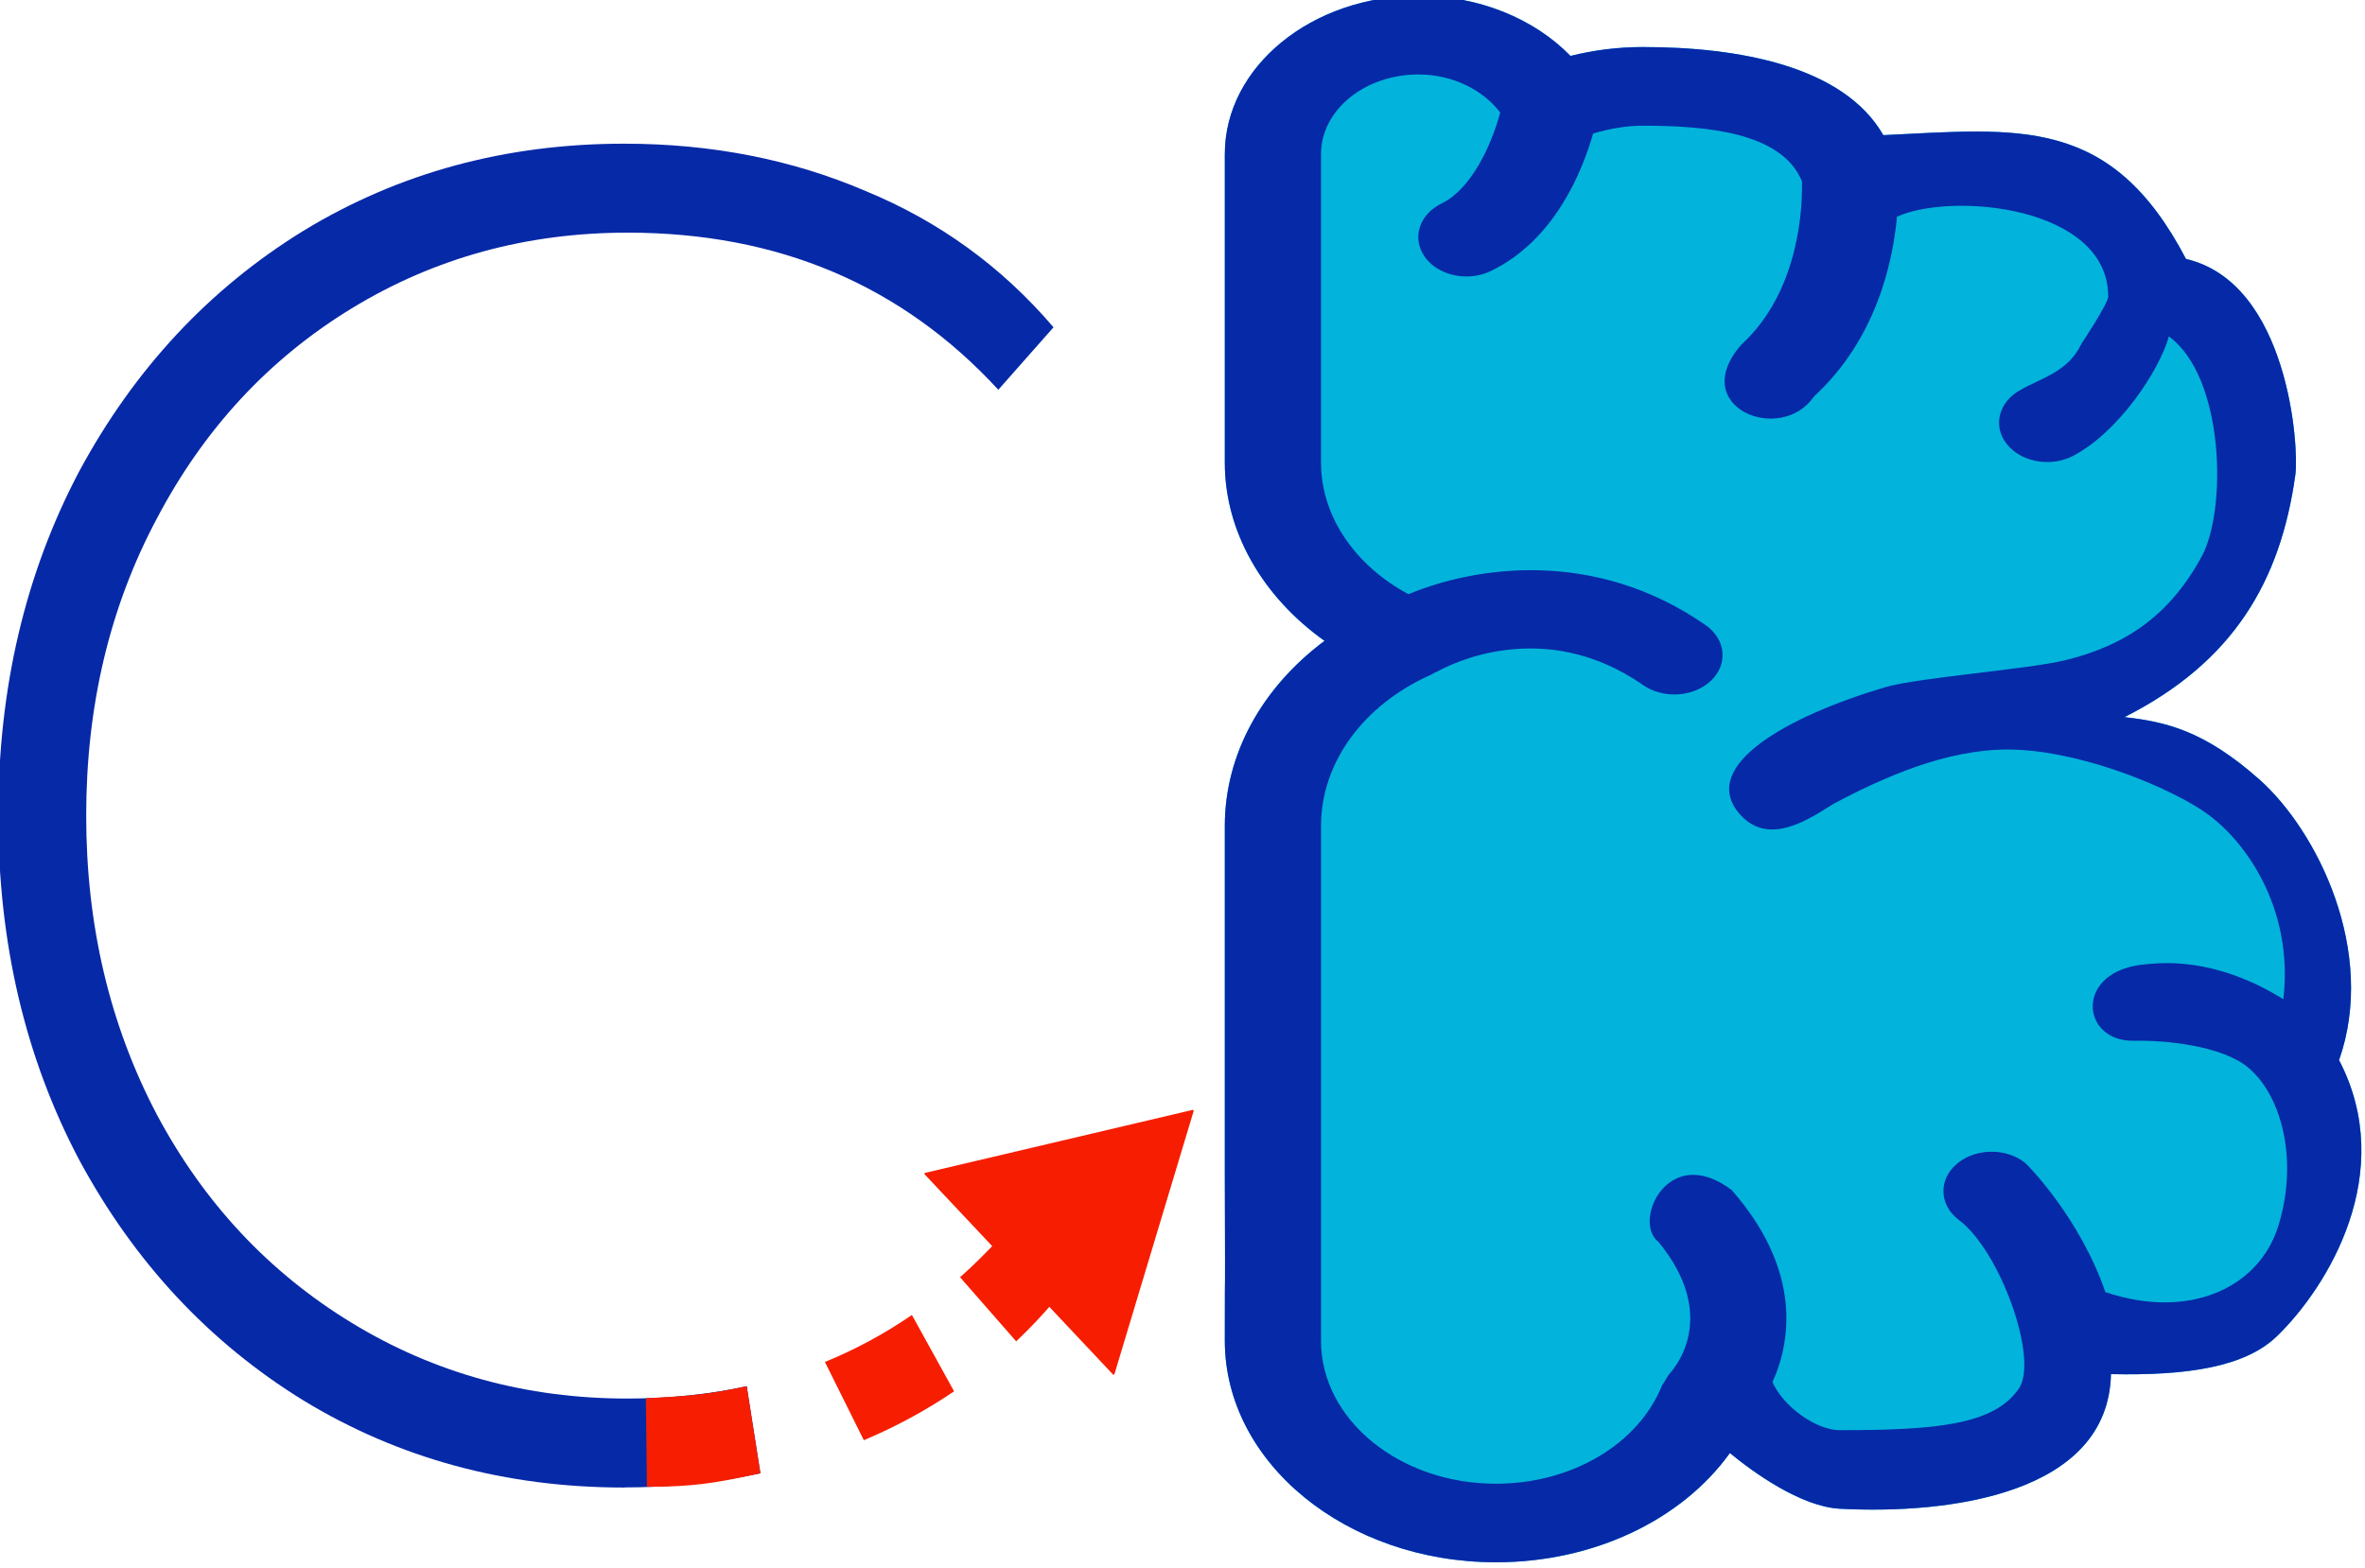 <?xml version="1.0" encoding="UTF-8" standalone="no"?>
<!-- Created with Inkscape (http://www.inkscape.org/) -->

<svg
   xmlns:dc="http://purl.org/dc/elements/1.1/"
   xmlns:cc="http://creativecommons.org/ns#"
   xmlns:rdf="http://www.w3.org/1999/02/22-rdf-syntax-ns#"
   xmlns:svg="http://www.w3.org/2000/svg"
   xmlns="http://www.w3.org/2000/svg"
   xmlns:sodipodi="http://sodipodi.sourceforge.net/DTD/sodipodi-0.dtd"
   xmlns:inkscape="http://www.inkscape.org/namespaces/inkscape"
   width="135.941mm"
   height="90.144mm"
   viewBox="0 0 135.941 90.144"
   version="1.1"
   id="svg1226"
   inkscape:version="0.92.2 (5c3e80d, 2017-08-06)"
   sodipodi:docname="cbrain_logo.svg">
  <defs
     id="defs1220" />
  <sodipodi:namedview
     id="base"
     pagecolor="#ffffff"
     bordercolor="#666666"
     borderopacity="1.0"
     inkscape:pageopacity="0.0"
     inkscape:pageshadow="2"
     inkscape:zoom="0.35"
     inkscape:cx="248.32448"
     inkscape:cy="293.20718"
     inkscape:document-units="mm"
     inkscape:current-layer="layer1"
     showgrid="false"
     fit-margin-top="0"
     fit-margin-left="0"
     fit-margin-right="0"
     fit-margin-bottom="0"
     inkscape:window-width="1440"
     inkscape:window-height="810"
     inkscape:window-x="0"
     inkscape:window-y="22"
     inkscape:window-maximized="0" />
  <g
     inkscape:label="Layer 1"
     inkscape:groupmode="layer"
     id="layer1"
     transform="translate(95.185,-136.268)">
    <g
       transform="matrix(0.282,0,0,0.282,-222.117,-175.445)"
       id="g1107"
       inkscape:export-filename="/Users/gkiar/Desktop/cbrain_logo.png"
       inkscape:export-xdpi="300.08798"
       inkscape:export-ydpi="300.08798">
      <g
         id="g1053-9"
         transform="translate(341.465,856.752)">
        <path
           style="fill:#02b3dc;fill-opacity:1"
           sodipodi:nodetypes="ccccscssscsccscscscsc"
           id="path940-6"
           d="m 541.689,394.827 c 22.173,-11.217 31.797,-27.653 34.82,-49.388 0.791,-5.605 -1.379,-39.15 -22.288,-44.031 -15.349,-29.347 -34.151,-26.542 -61.693,-25.241 -8.113,-14.135 -29.565,-17.963 -49.041,-17.963 -5.002,0 -9.979,0.621 -14.724,1.813 -7.408,-7.626 -18.764,-12.273 -30.958,-12.273 -21.783,0 -39.501,14.48 -39.501,32.275 v 62.93 c 0,14.052 7.665,27.305 20.323,36.33 -12.791,9.557 -20.323,23.168 -20.323,37.729 v 71.033 c 0.105,34.757 0,11.081 0,33.934 0,24.905 24.803,45.176 55.278,45.176 19.942,0 37.9,-8.653 47.672,-22.278 4.634,3.846 14.454,10.941 22.397,11.361 22.24,1.177 54.723,-2.935 55.279,-27.446 15.642,0.33 27.354,-1.463 33.836,-7.74 10.342,-10.014 24.636,-33.317 12.657,-56.281 7.775,-22.152 -4.448,-46.727 -16.216,-57.2 -11.272,-10.031 -19.213,-11.795 -27.518,-12.738 z"
           inkscape:connector-curvature="0" />
        <path
           inkscape:connector-curvature="0"
           d="m 541.689,394.827 c 22.173,-11.217 31.797,-27.653 34.82,-49.388 0.791,-5.605 -1.379,-39.15 -22.288,-44.031 -15.349,-29.347 -34.151,-26.542 -61.693,-25.241 -8.113,-14.135 -29.565,-17.963 -49.041,-17.963 -5.002,0 -9.979,0.621 -14.724,1.813 -7.408,-7.626 -18.764,-12.273 -30.958,-12.273 -21.783,0 -39.501,14.48 -39.501,32.275 v 62.93 c 0,14.052 7.665,27.305 20.323,36.33 -12.791,9.557 -20.323,23.168 -20.323,37.729 v 71.033 c 0.105,34.757 0,11.081 0,33.934 0,24.905 24.803,45.176 55.278,45.176 19.942,0 37.9,-8.653 47.672,-22.278 4.634,3.846 14.454,10.941 22.397,11.361 22.24,1.177 54.723,-2.935 55.279,-27.446 15.642,0.33 27.354,-1.463 33.836,-7.74 10.342,-10.014 24.636,-33.317 12.657,-56.281 7.775,-22.152 -4.448,-46.727 -16.216,-57.2 -11.272,-10.031 -19.213,-11.795 -27.518,-12.738 z m -3.904,117.233 c -5.153,-15.031 -15.769,-25.905 -16.425,-26.415 -3.932,-3.055 -10.137,-2.917 -13.886,0.296 -3.733,3.213 -3.567,8.295 0.365,11.349 8.547,6.267 16.502,28.75 12.249,34.538 -5.09,7.306 -16.803,8.388 -36.462,8.388 -4.778,0 -11.513,-4.797 -13.695,-9.824 4.363,-9.529 5.135,-23.85 -8.32,-39.143 -12.97,-9.804 -20.312,6.459 -14.907,10.585 12.269,14.956 3.542,25.457 2.323,26.78 -0.68,0.814 -1.03,1.724 -1.601,2.462 -4.803,11.998 -18.415,20.058 -33.869,20.058 -19.651,0 -35.644,-13.073 -35.644,-29.131 v -33.942 -71.053 c 0,-12.921 8.66,-24.767 22.588,-30.903 0.232,-0.103 0.406,-0.262 0.63,-0.379 0.124,-0.062 0.274,-0.069 0.398,-0.138 2.14,-1.227 21.551,-11.556 42.048,2.71 1.85,1.282 4.114,1.91 6.362,1.91 2.771,0 5.533,-0.958 7.482,-2.82 3.509,-3.372 3.019,-8.44 -1.112,-11.315 -22.621,-15.735 -46.967,-11.963 -60.571,-6.309 -10.95,-5.861 -17.826,-15.976 -17.826,-26.822 v -62.924 c 0,-8.95 8.909,-16.224 19.867,-16.224 6.868,0 13.065,3.055 16.665,7.764 -1.742,6.537 -5.873,15.59 -11.887,18.5 -4.67,2.255 -6.205,7.178 -3.443,10.991 1.833,2.531 5.102,3.93 8.453,3.93 1.701,0 3.426,-0.359 4.994,-1.124 13.048,-6.316 18.673,-20.485 20.813,-28.021 3.235,-0.938 6.611,-1.593 10.087,-1.593 12.99,0 28.387,1.325 32.485,11.337 0.116,4.44 -0.224,22.202 -12.327,33.275 -11.218,12.761 8.005,20.513 14.756,10.618 12.526,-11.529 16.035,-26.932 16.939,-36.674 11.156,-5.078 43.056,-2.206 43.056,16.313 0,1.365 -5.501,9.67 -5.501,9.67 -2.706,5.719 -8.434,7.03 -12.262,9.275 -4.554,2.406 -5.856,7.371 -2.912,11.094 1.883,2.372 5.035,3.668 8.254,3.668 1.825,0 3.675,-0.414 5.317,-1.282 9.249,-4.882 17.523,-17.337 19.464,-24.335 11.429,8.372 11.796,35.384 6.753,44.753 -6.388,11.865 -15.262,18.168 -27.768,21.248 -7.785,1.917 -30.175,3.549 -36.905,5.557 -20.256,6.042 -37.377,15.922 -29.936,25.371 5.989,7.604 14.804,1.27 19.472,-1.605 10.511,-5.595 23.094,-11.082 35.488,-11.091 13.793,-0.011 31.303,6.973 39.512,12.283 8.804,5.694 18.914,20.005 16.716,38.632 -14.372,-8.929 -25.423,-7.321 -27.921,-7.134 -14.787,1.104 -13.5,15.825 -2.537,15.604 6.708,-0.135 18.274,1.048 23.526,5.657 6.867,6.027 9.964,19.214 5.87,32.221 -3.906,12.412 -18.018,19.156 -35.217,13.366 z"
           id="path904-4"
           sodipodi:nodetypes="ccccscssscsccscscscsccccccscccccsccsccccscccsssccssccsccccssccsccsssscascssssc"
           style="fill:#0629a7;fill-opacity:1" />
      </g>
      <g
         id="g1000-2"
         transform="translate(341.465,856.752)">
        <path
           transform="rotate(-1.348,-7.231,652.043)"
           inkscape:transform-center-y="-3.5102603"
           inkscape:transform-center-x="0.54540992"
           d="m 301.043,495.14 27.395,-5.774 27.395,-5.774 -8.697,26.612 -8.697,26.612 -18.698,-20.837 z"
           inkscape:randomized="0"
           inkscape:rounded="0"
           inkscape:flatsided="false"
           sodipodi:arg2="-1.7785383"
           sodipodi:arg1="-2.8257359"
           sodipodi:r2="16.163843"
           sodipodi:r1="32.327686"
           sodipodi:cy="505.18161"
           sodipodi:cx="331.77182"
           sodipodi:sides="3"
           id="path906-8"
           style="opacity:1;fill:#f71d00;fill-opacity:1;stroke:#f71d00;stroke-width:0.375;stroke-linejoin:round;stroke-miterlimit:4;stroke-dasharray:none;stroke-opacity:1"
           sodipodi:type="star" />
        <path
           transform="translate(-10,22)"
           inkscape:connector-curvature="0"
           id="path908-4"
           style="font-style:normal;font-variant:normal;font-weight:300;font-stretch:normal;font-size:medium;line-height:125%;font-family:Montserrat;-inkscape-font-specification:'Montserrat Light';letter-spacing:0px;word-spacing:0px;fill:#0629a7;fill-opacity:1;stroke:none;stroke-width:1px;stroke-linecap:butt;stroke-linejoin:miter;stroke-opacity:1"
           d="m 245.874,529.909 c -24.133,0 -45.924,-5.917 -65.371,-17.752 -19.213,-11.835 -34.443,-28.172 -45.689,-49.011 -11.012,-20.839 -16.518,-44.251 -16.518,-70.236 0,-25.985 5.506,-49.397 16.518,-70.236 11.247,-20.839 26.476,-37.176 45.689,-49.011 19.447,-11.835 41.238,-17.752 65.371,-17.752 17.807,0 34.208,3.216 49.204,9.648 14.995,6.175 27.765,15.436 38.309,27.786 l -11.247,12.735 c -19.682,-21.354 -44.869,-32.031 -75.563,-32.031 -20.619,0 -39.363,5.145 -56.233,15.436 -16.87,10.291 -30.108,24.57 -39.715,42.836 -9.606,18.009 -14.41,38.205 -14.41,60.588 0,22.383 4.803,42.708 14.41,60.974 9.606,18.009 22.845,32.159 39.715,42.45 16.87,10.291 35.614,15.436 56.233,15.436 -0.703,18.138 0,0 -0.703,18.138 z"
           sodipodi:nodetypes="cccsccscccsscscscc" />
        <path
           transform="translate(-10,22)"
           sodipodi:nodetypes="ccccc"
           d="m 245.651,529.891 0.674,-18.119 c 8.503,0 16.848,-0.842 24.529,-2.526 l 2.791,17.758 c -8.868,1.938 -18.348,2.888 -27.993,2.888 z"
           style="font-style:normal;font-variant:normal;font-weight:300;font-stretch:normal;font-size:medium;line-height:125%;font-family:Montserrat;-inkscape-font-specification:'Montserrat Light';letter-spacing:0px;word-spacing:0px;fill:#0629a7;fill-opacity:1;stroke:none;stroke-width:1px;stroke-linecap:butt;stroke-linejoin:miter;stroke-opacity:1"
           id="path910-4"
           inkscape:connector-curvature="0" />
        <path
           transform="translate(-10,22)"
           sodipodi:nodetypes="ccccc"
           d="m 286.79,504.304 c 6.228,-2.543 12.139,-5.736 17.733,-9.579 8.598,15.565 0,0 8.598,15.565 -5.696,3.874 -11.828,7.198 -18.395,9.971 z"
           style="font-style:normal;font-variant:normal;font-weight:300;font-stretch:normal;font-size:medium;line-height:125%;font-family:Montserrat;-inkscape-font-specification:'Montserrat Light';letter-spacing:0px;word-spacing:0px;fill:#f71d00;fill-opacity:1;stroke:none;stroke-width:1px;stroke-linecap:butt;stroke-linejoin:miter;stroke-opacity:1"
           id="path912-9"
           inkscape:connector-curvature="0" />
        <path
           transform="translate(-10,22)"
           sodipodi:nodetypes="ccccc"
           d="m 314.337,487.03 c 2.685,-2.386 5.286,-4.944 7.802,-7.675 l 11.247,12.735 c -2.413,2.826 -4.948,5.497 -7.607,8.013 -11.442,-13.073 0,0 -11.442,-13.073 z"
           style="font-style:normal;font-variant:normal;font-weight:300;font-stretch:normal;font-size:medium;line-height:125%;font-family:Montserrat;-inkscape-font-specification:'Montserrat Light';letter-spacing:0px;word-spacing:0px;fill:#f71d00;fill-opacity:1;stroke:none;stroke-width:1px;stroke-linecap:butt;stroke-linejoin:miter;stroke-opacity:1"
           id="path914-8"
           inkscape:connector-curvature="0" />
        <path
           transform="translate(-10,22)"
           inkscape:connector-curvature="0"
           id="path916-1"
           style="font-style:normal;font-variant:normal;font-weight:300;font-stretch:normal;font-size:medium;line-height:125%;font-family:Montserrat;-inkscape-font-specification:'Montserrat Light';letter-spacing:0px;word-spacing:0px;fill:#f71d00;fill-opacity:1;stroke:none;stroke-width:1px;stroke-linecap:butt;stroke-linejoin:miter;stroke-opacity:1"
           d="m 250.512,529.764 -0.21,-18.056 c 8.629,-0.442 12.87,-0.779 20.551,-2.463 l 2.791,17.758 c -8.868,1.938 -13.487,2.762 -23.132,2.762 z"
           sodipodi:nodetypes="ccccc" />
      </g>
    </g>
  </g>
</svg>
